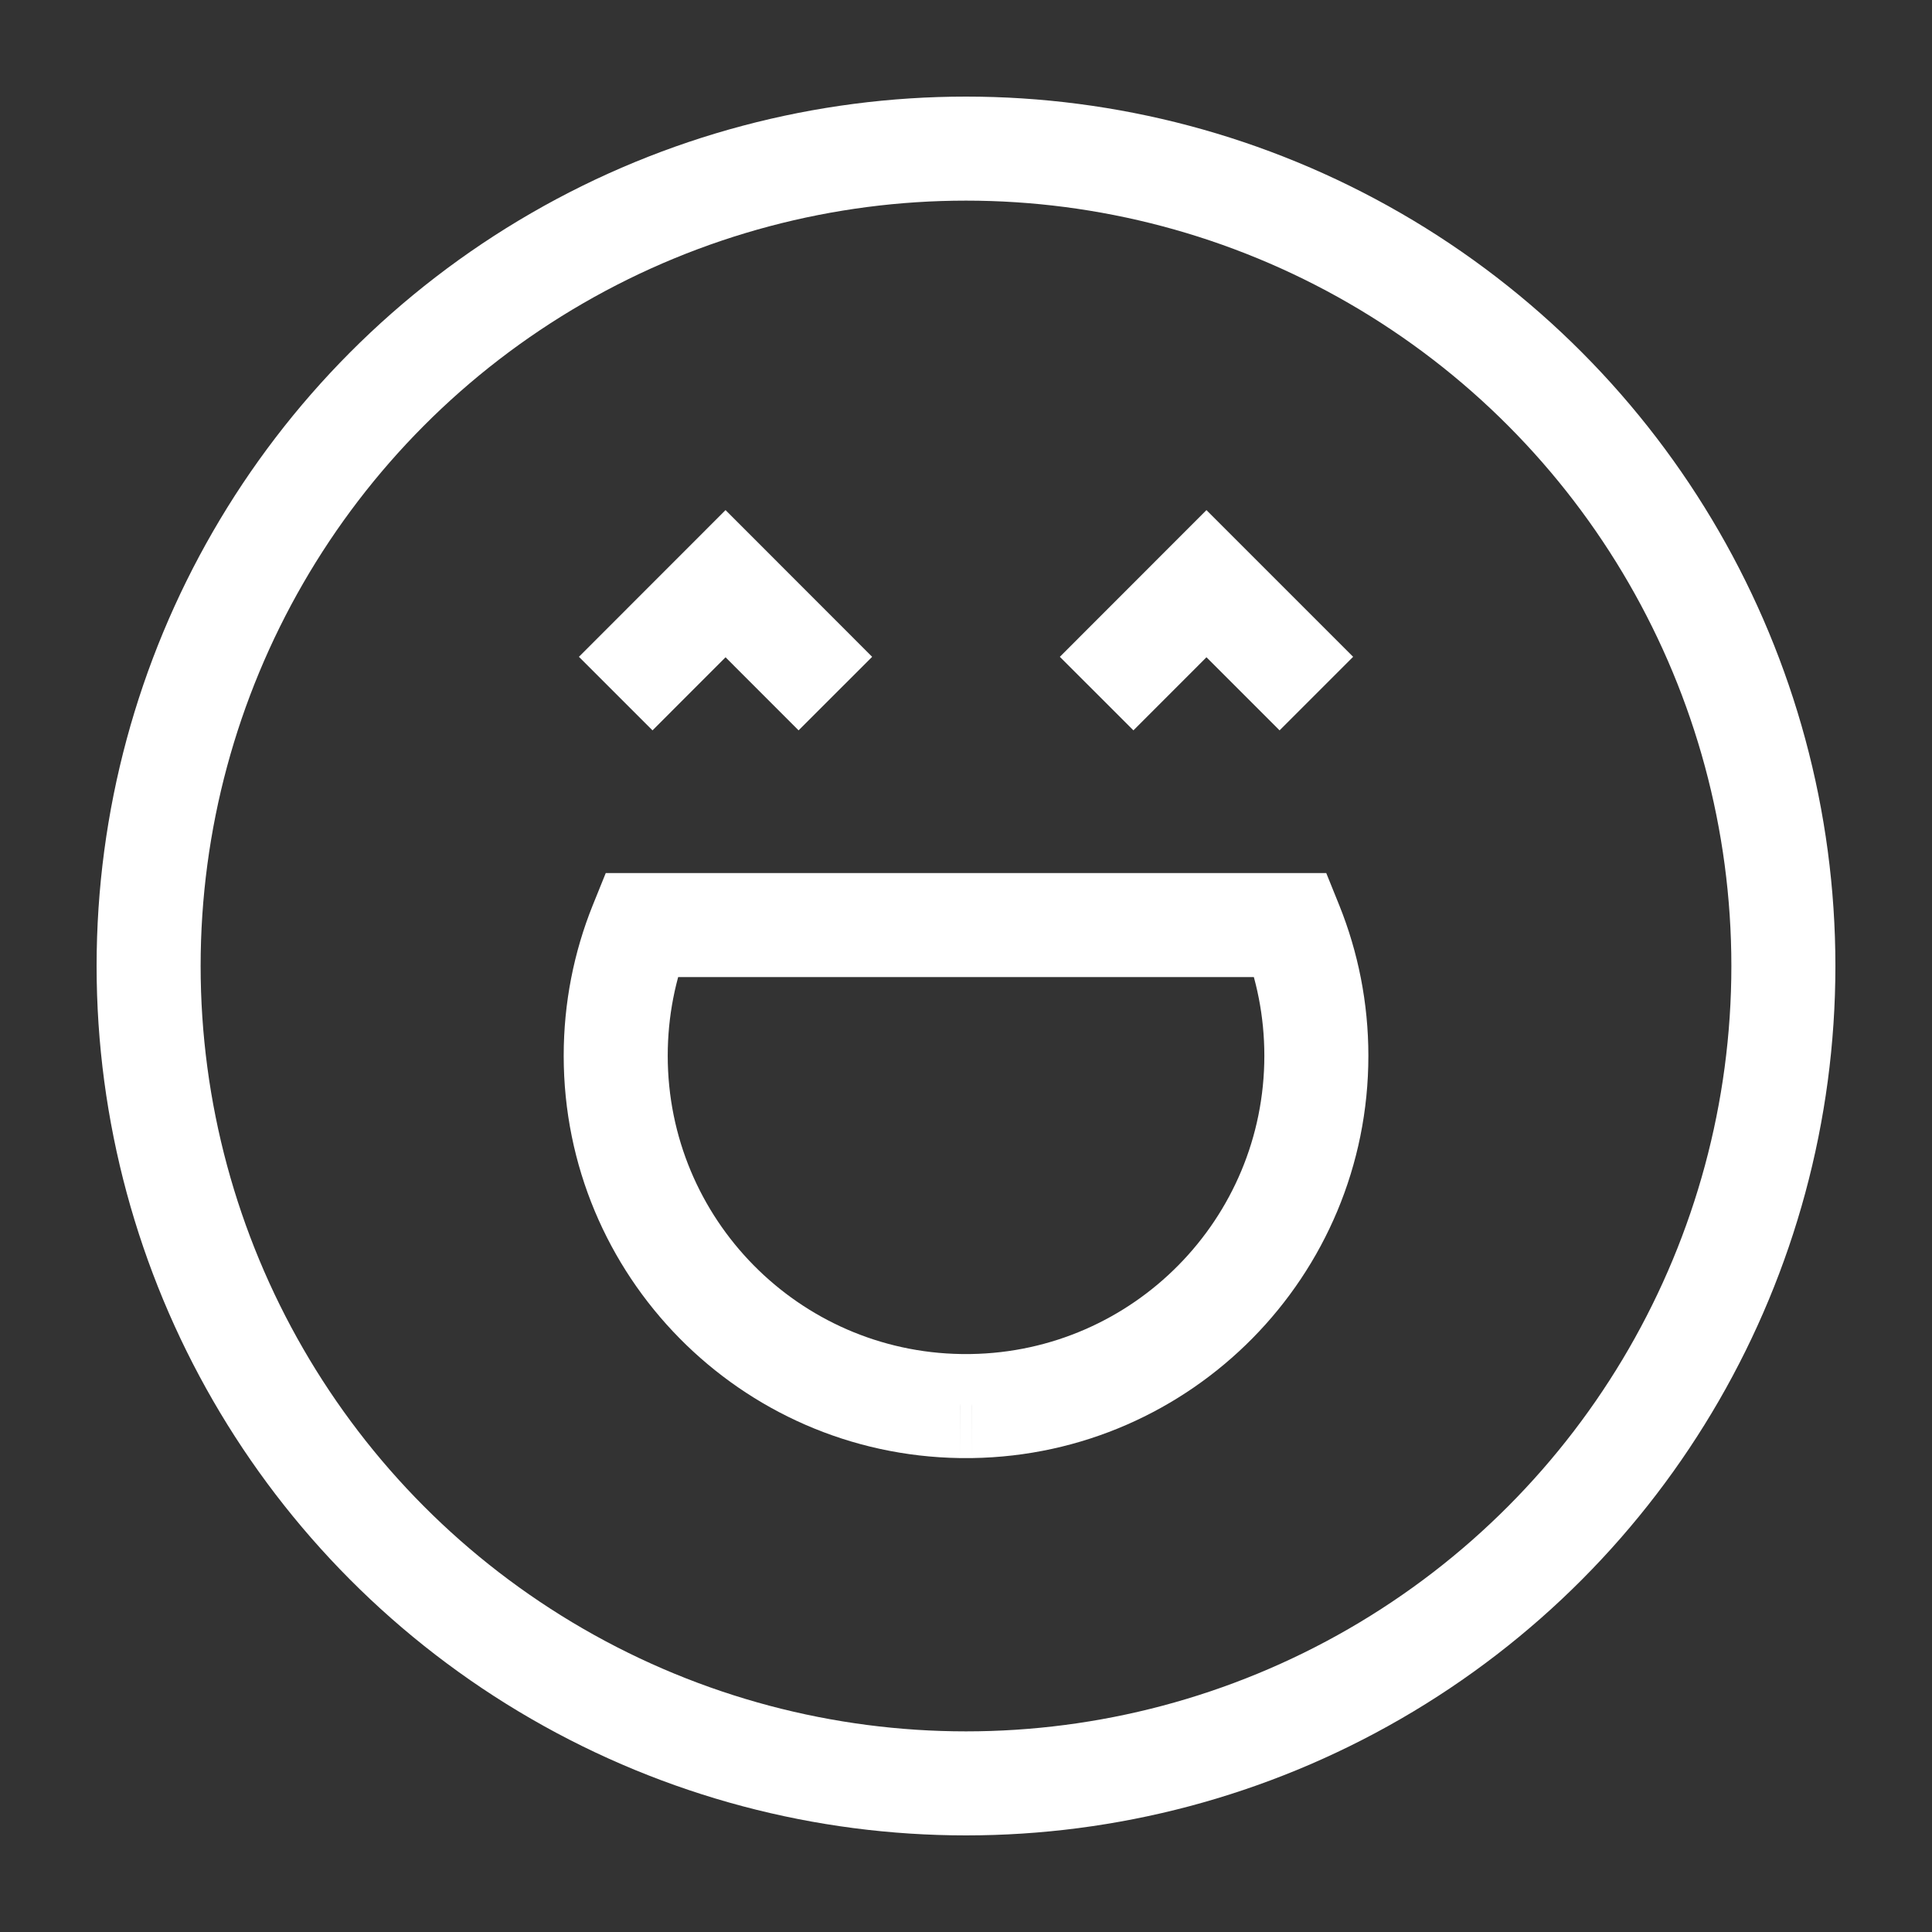 <svg width="26" height="26" viewBox="0 0 26 26" fill="none" xmlns="http://www.w3.org/2000/svg">
<rect x="0" y="0" width="26" height="26" fill="#333333" stroke="none"/>
<circle cx="13" cy="13" r="11" stroke="white" stroke-width="1.4"/>
<path d="M13.073 18.922V19.622L13.084 19.622L13.073 18.922ZM17.375 12.449L18.025 12.187L17.848 11.749H17.375V12.449ZM8.625 12.449V11.749H8.152L7.975 12.187L8.625 12.449ZM12.927 18.922L12.916 19.622H12.927V18.922ZM17.015 14.208C17.015 16.404 15.251 18.189 13.063 18.222L13.084 19.622C16.036 19.577 18.415 17.17 18.415 14.208H17.015ZM16.726 12.71C16.912 13.172 17.015 13.677 17.015 14.208H18.415C18.415 13.495 18.276 12.812 18.025 12.187L16.726 12.71ZM8.625 13.149H17.375V11.749H8.625V13.149ZM8.986 14.208C8.986 13.677 9.088 13.172 9.274 12.71L7.975 12.187C7.724 12.812 7.586 13.495 7.586 14.208H8.986ZM12.937 18.222C10.749 18.189 8.986 16.404 8.986 14.208H7.586C7.586 17.17 9.964 19.577 12.916 19.622L12.937 18.222ZM13.073 18.222H12.927V19.622H13.073V18.222Z" fill="white"/>
<path d="M11.242 9.334L9.764 7.855L8.286 9.334" stroke="white" stroke-width="1.4"/>
<path d="M17.715 9.334L16.236 7.855L14.758 9.334" stroke="white" stroke-width="1.4"/>
</svg>
